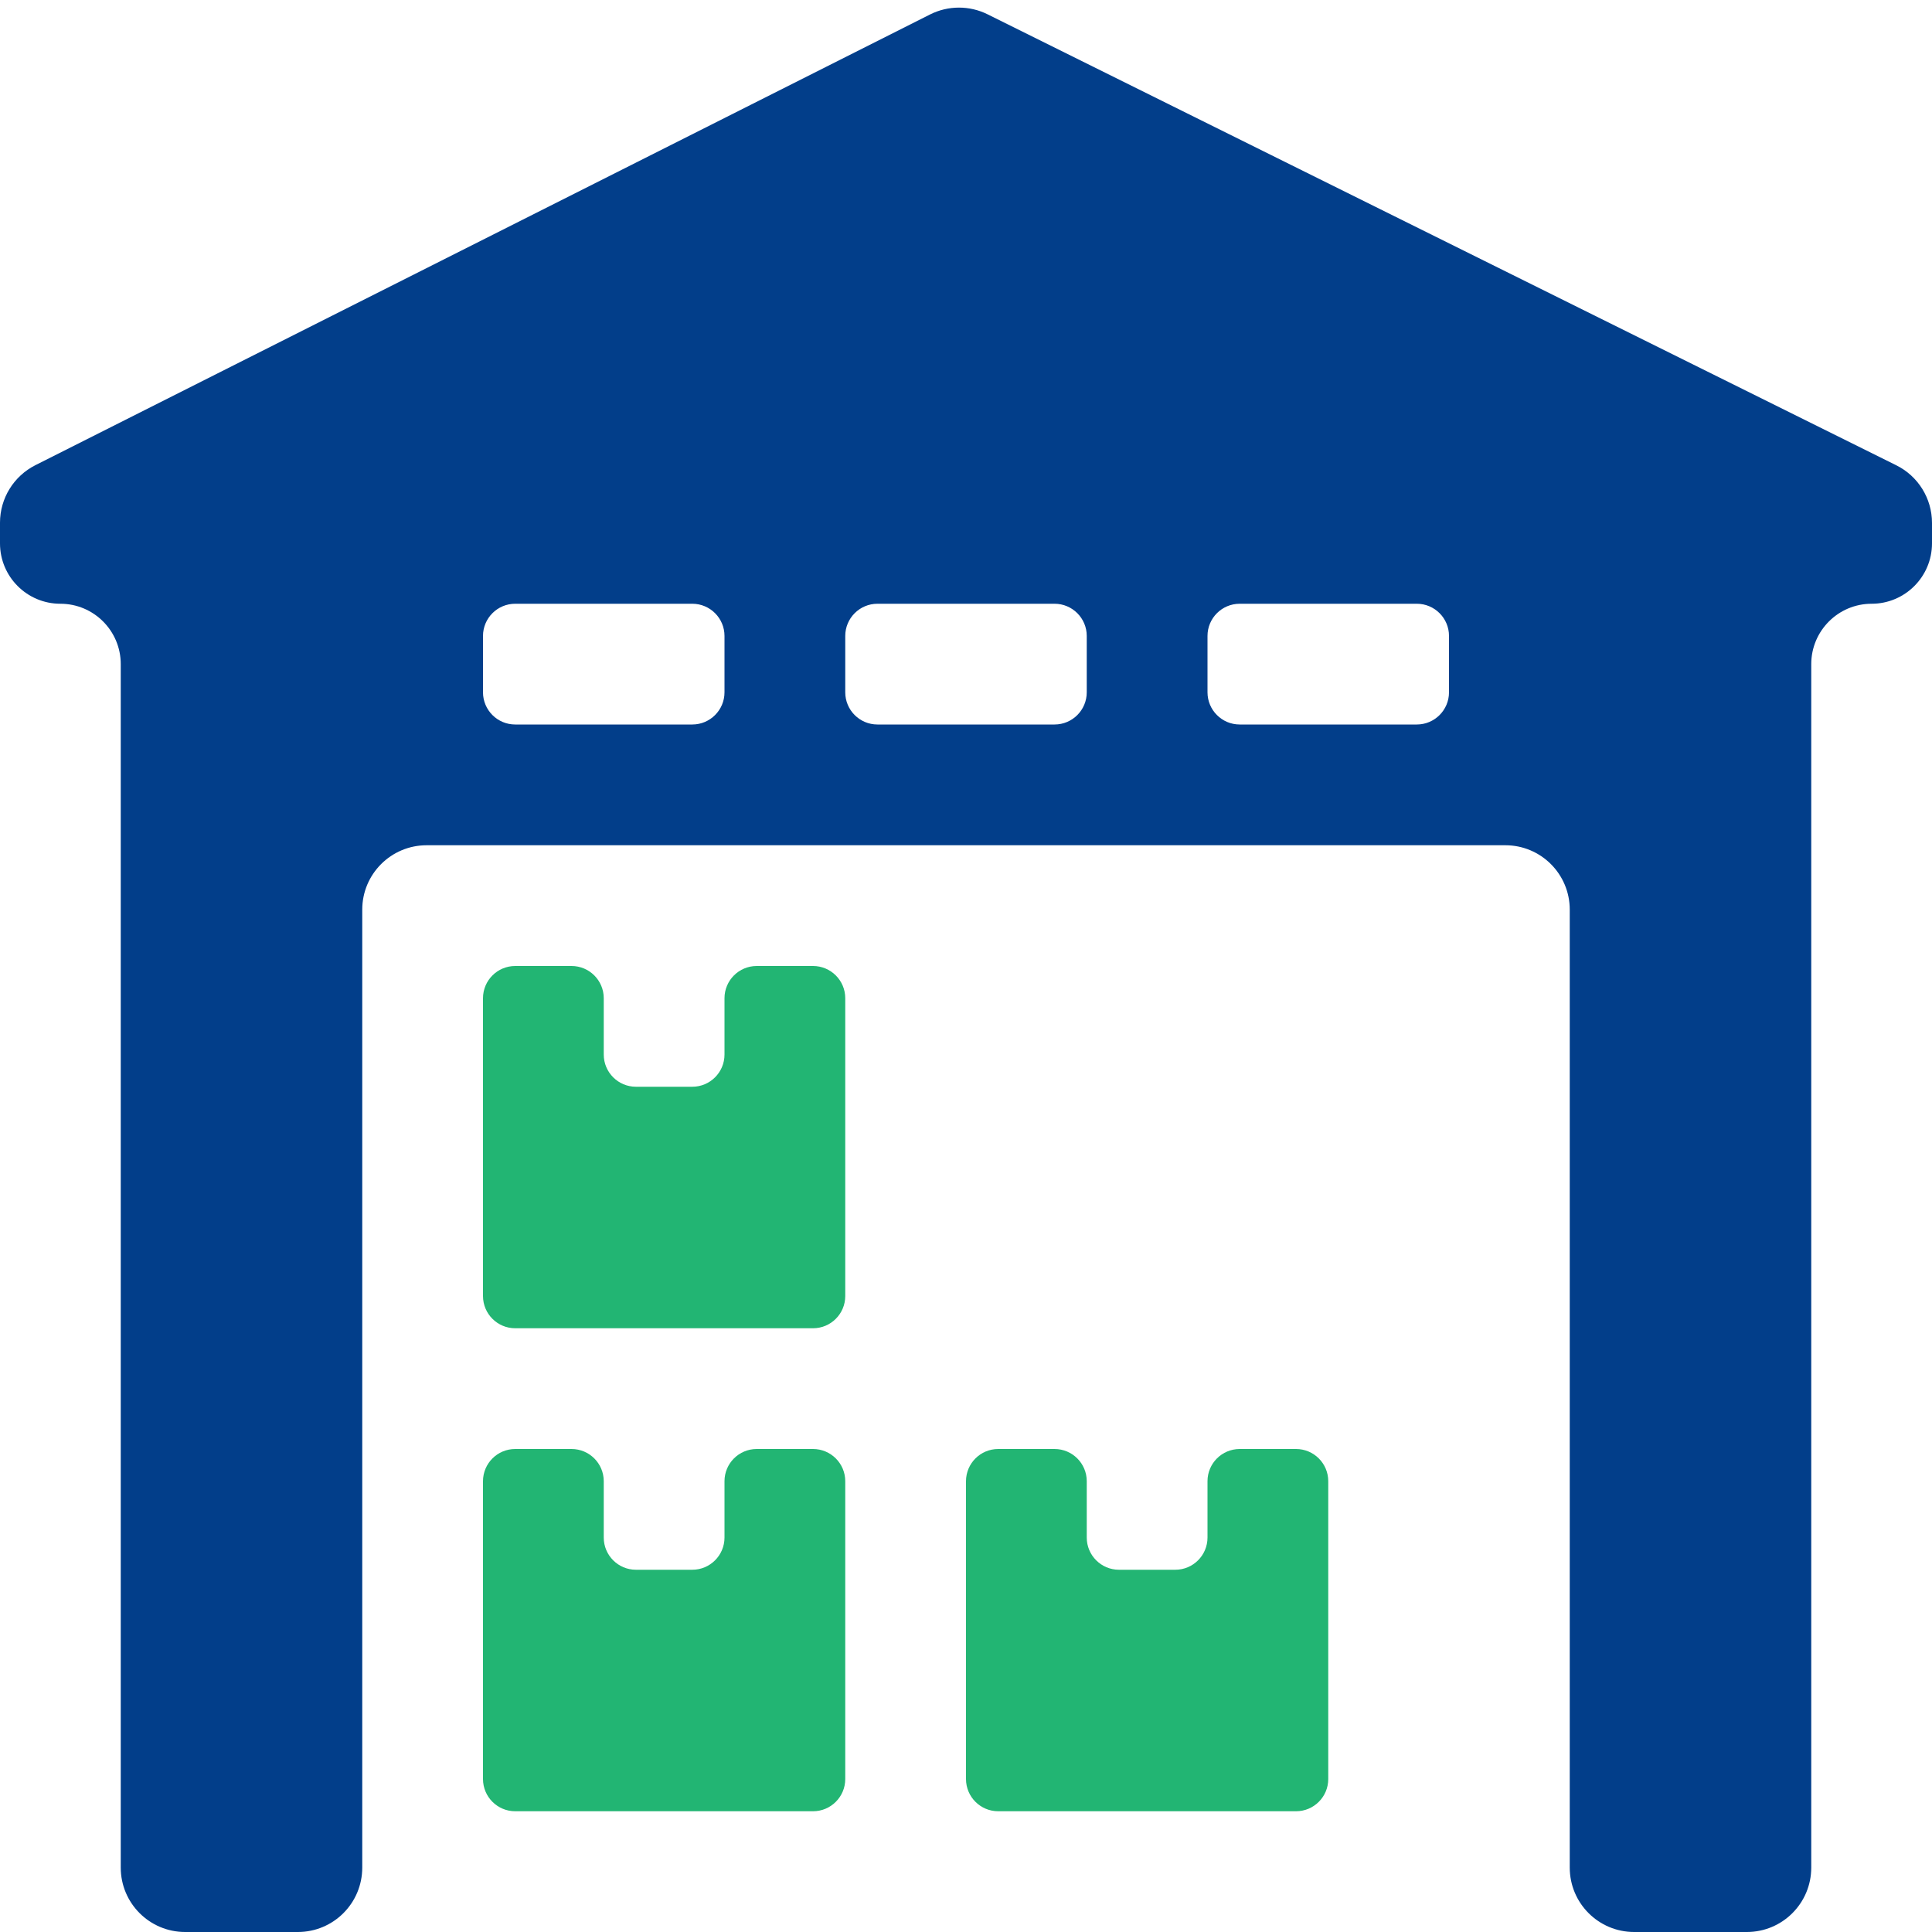 <svg width="60" height="60" viewBox="0 0 60 60" fill="none" xmlns="http://www.w3.org/2000/svg">
<g clip-path="url(#clip0_1585_9095)">
<path d="M60 16.24C60 15.48 59.57 14.786 58.889 14.449L30.671 0.445C30.107 0.165 29.444 0.167 28.882 0.45L1.1 14.446C0.426 14.786 0 15.476 0 16.232V16.875C0 17.91 0.839 18.75 1.875 18.75C2.911 18.75 3.75 19.59 3.75 20.625V58C3.75 59.105 4.645 60 5.75 60H9.25C10.355 60 11.25 59.105 11.25 58V28.25C11.25 27.145 12.145 26.25 13.25 26.25H46.75C47.855 26.25 48.75 27.145 48.75 28.25V58C48.75 59.105 49.645 60 50.75 60H54.25C55.355 60 56.25 59.105 56.25 58V20.625C56.25 19.59 57.09 18.75 58.125 18.75C59.16 18.75 60 17.91 60 16.875V16.24ZM16 22.5C15.448 22.5 15 22.052 15 21.5V19.75C15 19.198 15.448 18.75 16 18.75H21.5C22.052 18.75 22.5 19.198 22.5 19.75V21.5C22.5 22.052 22.052 22.5 21.5 22.5H16ZM27.25 22.5C26.698 22.5 26.25 22.052 26.25 21.5V19.75C26.25 19.198 26.698 18.75 27.25 18.75H32.75C33.302 18.75 33.75 19.198 33.75 19.75V21.5C33.75 22.052 33.302 22.5 32.75 22.5H27.25ZM38.5 22.5C37.948 22.5 37.5 22.052 37.5 21.5V19.75C37.5 19.198 37.948 18.75 38.5 18.75H44C44.552 18.75 45 19.198 45 19.75V21.5C45 22.052 44.552 22.5 44 22.5H38.5Z" fill="#023E8A"/>
<path d="M22.5 32.75C22.5 33.302 22.052 33.75 21.5 33.75H19.75C19.198 33.75 18.75 33.302 18.75 32.75V31C18.75 30.448 18.302 30 17.75 30H16C15.448 30 15 30.448 15 31V40.25C15 40.802 15.448 41.25 16 41.25H25.25C25.802 41.25 26.25 40.802 26.25 40.25V31C26.25 30.448 25.802 30 25.25 30H23.5C22.948 30 22.5 30.448 22.5 31V32.75Z" fill="#22B573"/>
<path d="M22.5 47.75C22.5 48.302 22.052 48.75 21.5 48.75H19.75C19.198 48.75 18.75 48.302 18.75 47.75V46C18.75 45.448 18.302 45 17.75 45H16C15.448 45 15 45.448 15 46V55.25C15 55.802 15.448 56.25 16 56.25H25.25C25.802 56.25 26.25 55.802 26.25 55.25V46C26.25 45.448 25.802 45 25.25 45H23.5C22.948 45 22.5 45.448 22.5 46V47.75Z" fill="#22B573"/>
<path d="M37.5 47.75C37.5 48.302 37.052 48.75 36.5 48.75H34.75C34.198 48.75 33.75 48.302 33.75 47.75V46C33.75 45.448 33.302 45 32.75 45H31C30.448 45 30 45.448 30 46V55.25C30 55.802 30.448 56.25 31 56.25H40.25C40.802 56.25 41.25 55.802 41.25 55.25V46C41.25 45.448 40.802 45 40.25 45H38.5C37.948 45 37.5 45.448 37.5 46V47.75Z" fill="#22B573"/>
</g>
<defs>
<clipPath id="clip0_1585_9095">
<rect width="60" height="60" fill="white"/>
</clipPath>
</defs>
</svg>
